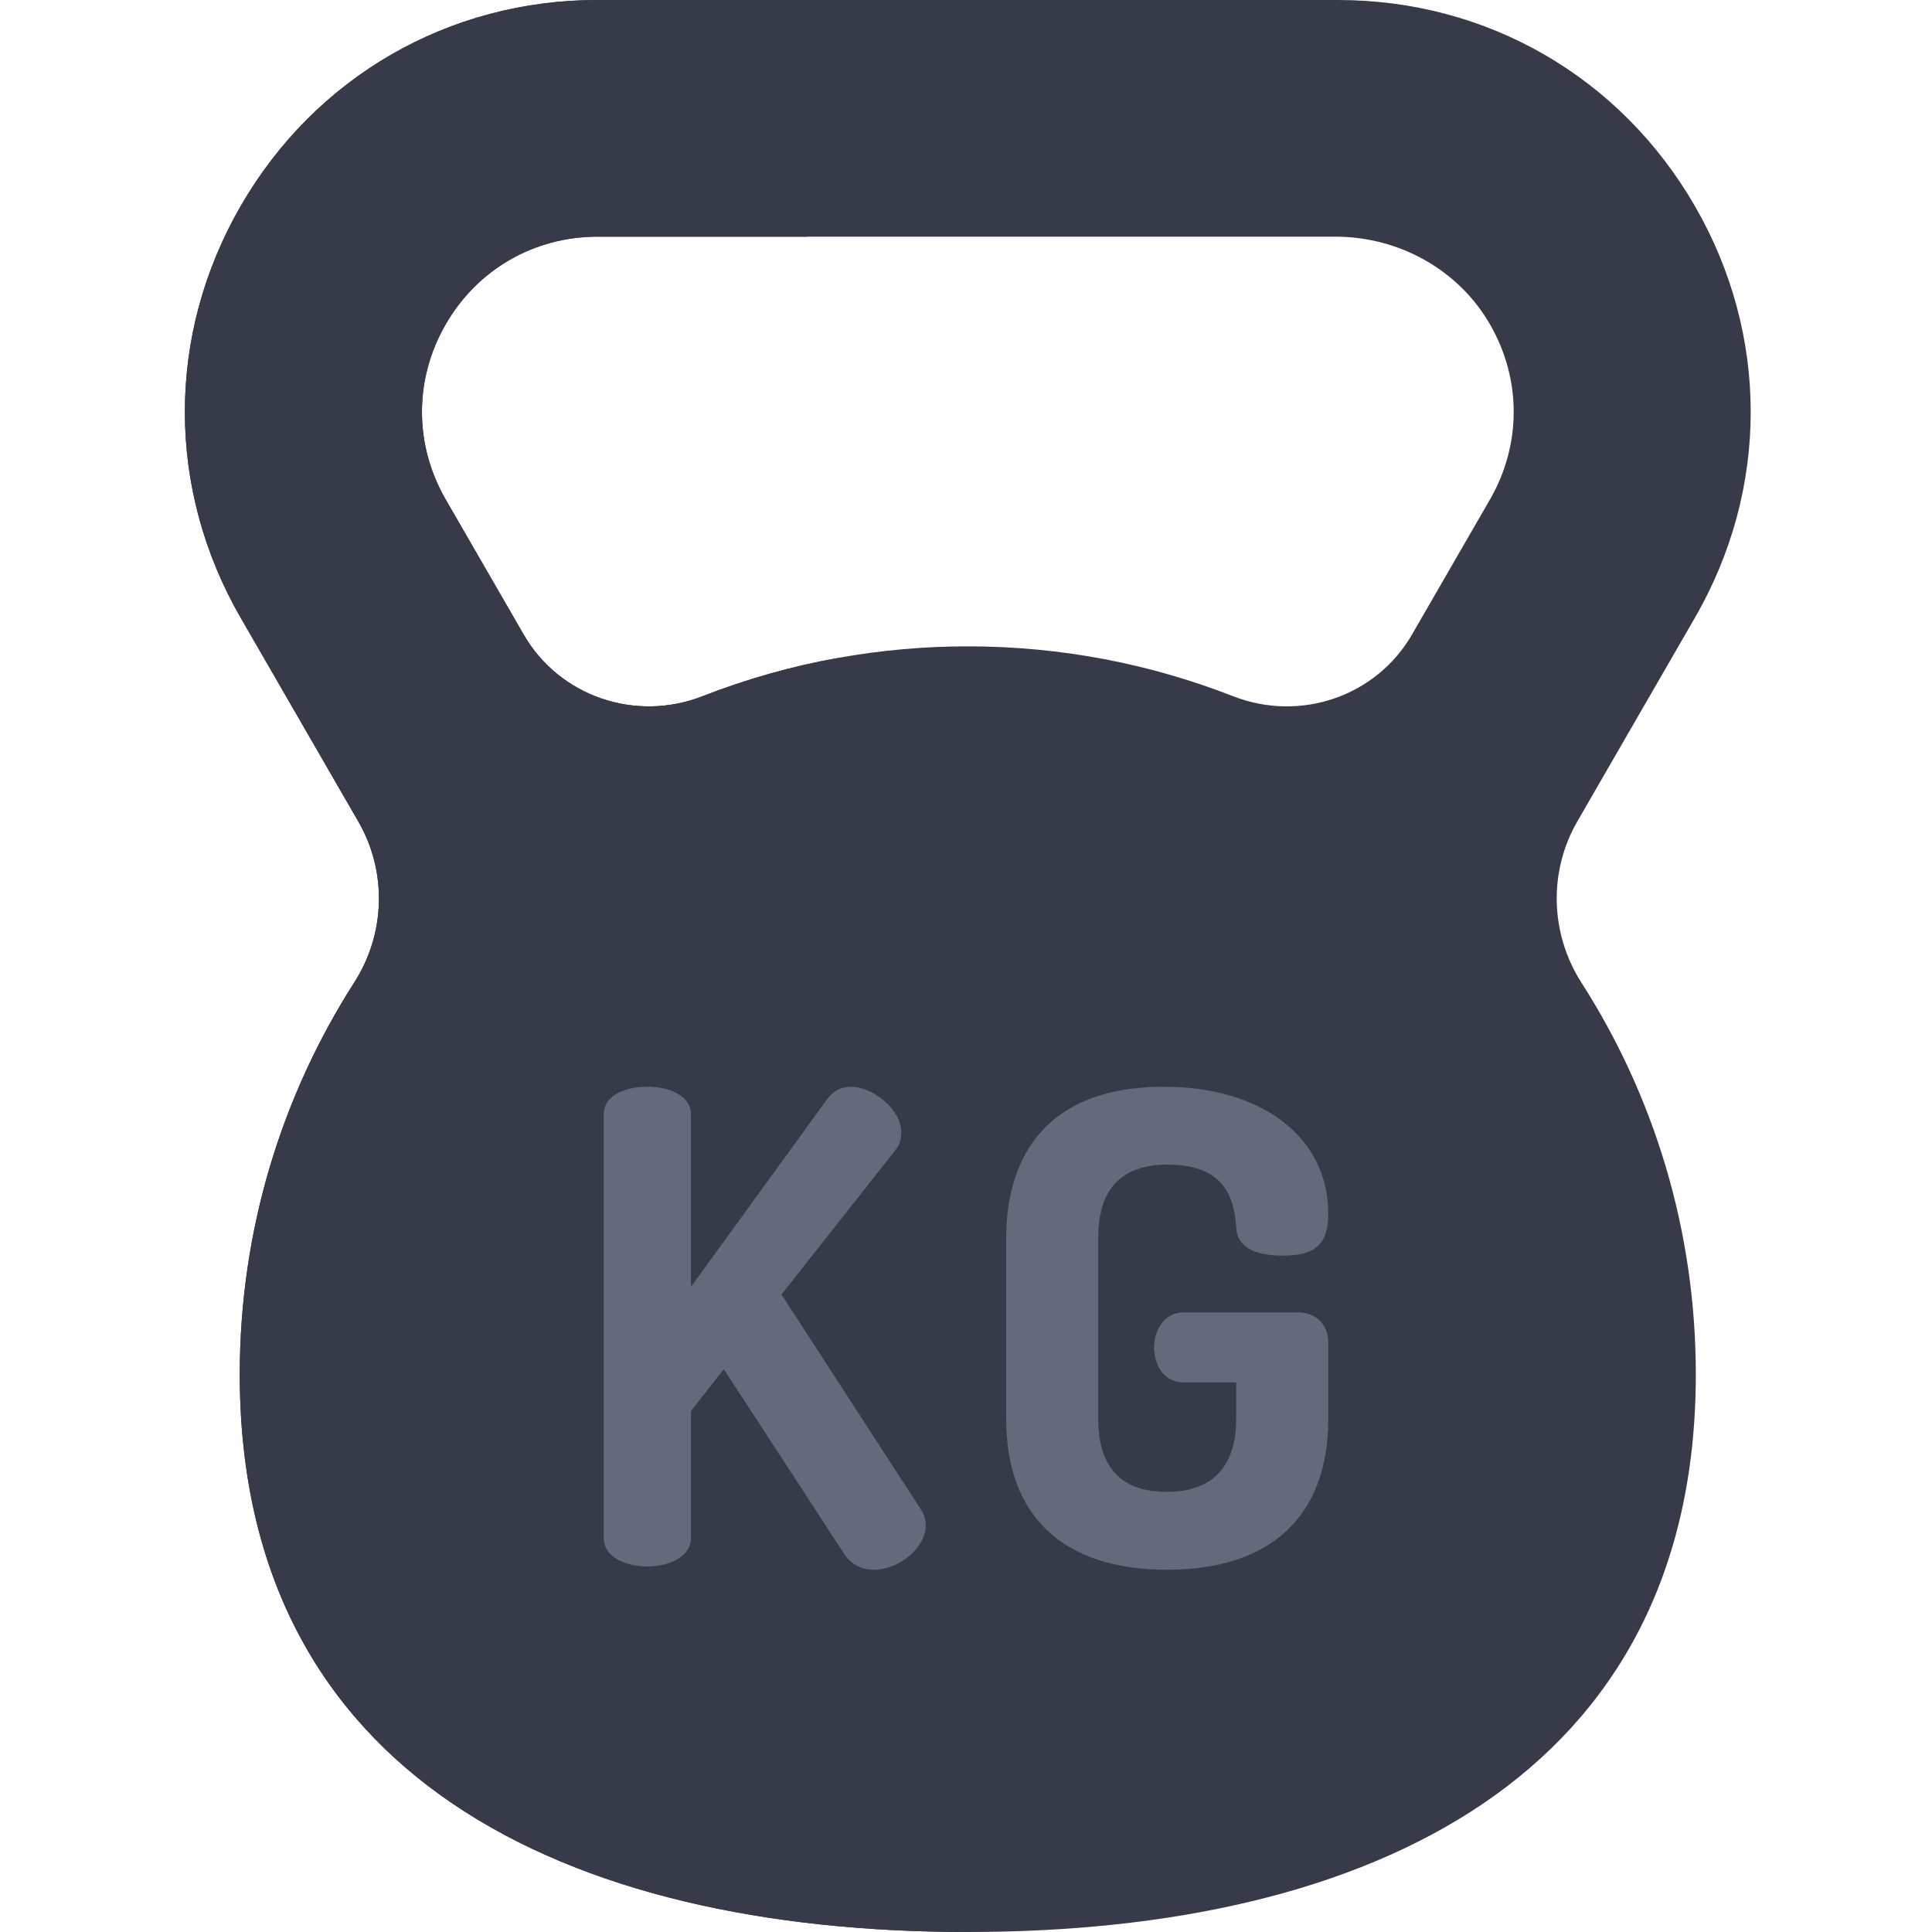 <svg width="20" height="20" viewBox="0 0 20 20" fill="none" xmlns="http://www.w3.org/2000/svg">
<path d="M16.369 10.169C16.047 9.664 16.029 9.023 16.328 8.504L17.545 6.396L17.005 5.071L15.424 5.171L14.618 6.567C14.246 7.212 13.458 7.478 12.764 7.207C11.913 6.874 10.988 6.691 10.019 6.691C9.566 6.691 9.122 6.731 8.691 6.808C8.2 6.895 7.726 7.03 7.273 7.207C6.58 7.478 5.792 7.212 5.42 6.567L4.614 5.171L3.211 5.43L2.492 6.396L3.709 8.504C4.009 9.023 3.991 9.664 3.668 10.169C2.918 11.34 2.482 12.733 2.482 14.227C2.482 18.389 5.857 20 10.019 20C14.181 20 17.555 18.389 17.555 14.227C17.555 12.733 17.12 11.34 16.369 10.169Z" fill="#373B49"/>
<path d="M10.019 20C5.857 20 2.482 18.389 2.482 14.227C2.482 12.733 2.918 11.34 3.668 10.169C3.991 9.664 4.009 9.023 3.709 8.504L2.492 6.396L3.224 4.672L4.614 5.171L5.42 6.567C5.792 7.212 6.58 7.478 7.273 7.207C7.726 7.03 8.2 6.895 8.69 6.808V6.808C6.343 7.542 1.058 17.545 10.019 20Z" fill="#373B49"/>
<path d="M17.545 2.132C16.774 0.797 15.394 0 13.853 0H6.185C4.643 0 3.263 0.797 2.492 2.132C1.721 3.467 1.721 5.061 2.492 6.396L4.614 5.171C4.286 4.603 4.286 3.925 4.614 3.357C4.941 2.789 5.529 2.45 6.185 2.45H13.823C14.48 2.45 15.098 2.79 15.425 3.359C15.752 3.927 15.751 4.604 15.424 5.171L17.545 6.396C18.316 5.061 18.316 3.467 17.545 2.132Z" fill="#373B49"/>
<path d="M8.285 0H6.185C4.643 0 3.263 0.797 2.492 2.132C1.721 3.467 1.721 5.061 2.492 6.396L4.614 5.171C4.286 4.603 4.286 3.925 4.614 3.357C4.942 2.789 5.529 2.45 6.185 2.45H8.365C6.529 2.119 6.185 0 8.285 0Z" fill="#373B49"/>
<path d="M8.09 13.401L9.273 11.901C9.325 11.834 9.33 11.766 9.33 11.721C9.33 11.483 9.034 11.25 8.812 11.25C8.704 11.25 8.623 11.293 8.557 11.386L7.153 13.321V11.539C7.153 11.339 6.926 11.25 6.702 11.25C6.493 11.25 6.25 11.326 6.25 11.539V15.921C6.25 16.124 6.484 16.216 6.702 16.216C6.926 16.216 7.153 16.115 7.153 15.921V14.606L7.493 14.174L8.73 16.072C8.799 16.187 8.911 16.25 9.045 16.25C9.312 16.25 9.583 16.019 9.583 15.793C9.583 15.73 9.566 15.674 9.534 15.627L8.09 13.401Z" fill="#646A79"/>
<path d="M13.442 13.586H12.248C12.053 13.586 11.947 13.773 11.947 13.949C11.947 14.129 12.05 14.311 12.248 14.311H12.797V14.689C12.797 15.183 12.549 15.444 12.079 15.444C11.608 15.444 11.369 15.191 11.369 14.689V12.811C11.369 12.309 11.61 12.056 12.087 12.056C12.678 12.056 12.777 12.402 12.797 12.704C12.804 12.896 12.968 12.998 13.274 12.998C13.568 12.998 13.75 12.925 13.75 12.562C13.75 11.777 13.067 11.25 12.051 11.25C10.629 11.25 10.416 12.228 10.416 12.811V14.689C10.416 15.696 11.007 16.25 12.079 16.25C13.156 16.25 13.75 15.696 13.75 14.689V13.888C13.749 13.738 13.644 13.586 13.442 13.586Z" fill="#646A79"/>
</svg>
